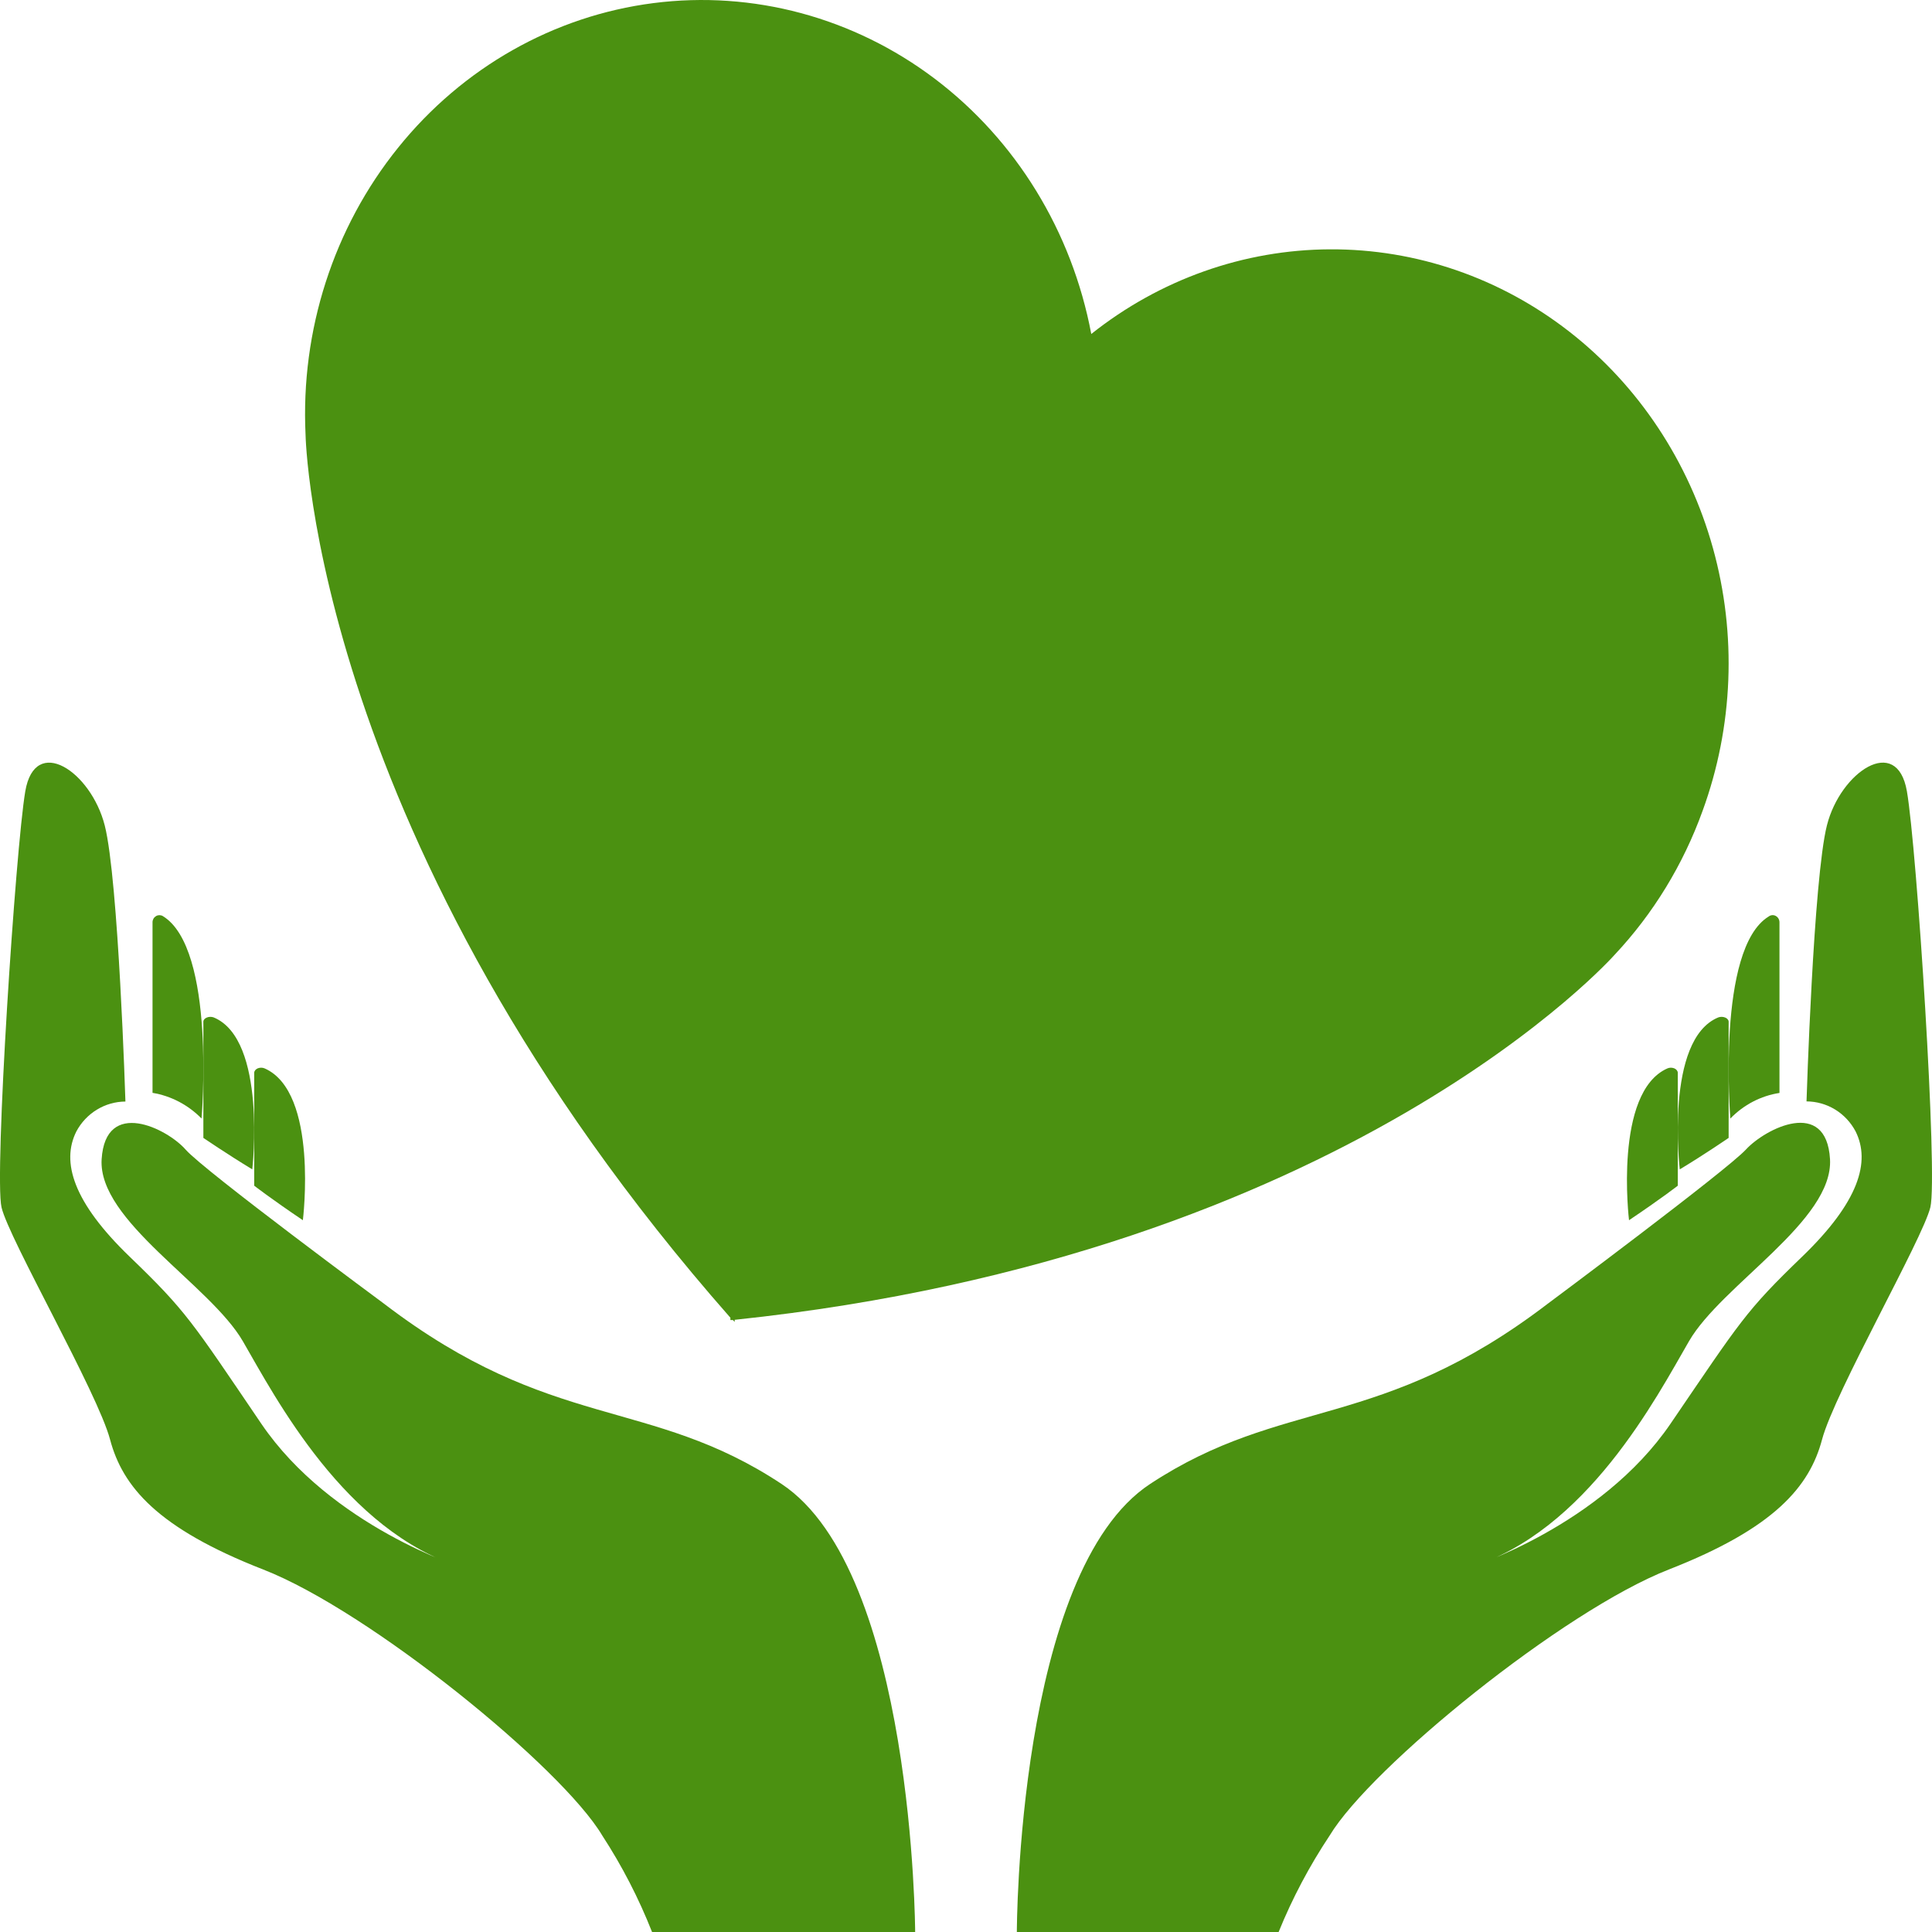 <svg width="38" height="38" viewBox="0 0 38 38" fill="none" xmlns="http://www.w3.org/2000/svg">
<path d="M7.556 25.644C7.556 25.644 4.014 23.026 3.652 22.612C3.29 22.198 2.075 21.589 1.999 22.801C1.924 24.013 4.134 25.271 4.777 26.381C5.42 27.491 6.787 30.124 9.098 30.835C9.098 30.835 6.511 30.022 5.139 28.002C3.768 25.982 3.667 25.793 2.552 24.719C1.437 23.645 1.201 22.852 1.502 22.254C1.596 22.077 1.736 21.929 1.905 21.826C2.075 21.722 2.269 21.667 2.467 21.666C2.467 21.666 2.331 17.298 2.06 16.235C1.788 15.171 0.688 14.44 0.497 15.565C0.306 16.69 -0.116 23.123 0.03 23.747C0.176 24.371 1.919 27.388 2.165 28.314C2.411 29.24 3.095 30.058 5.179 30.871C7.264 31.684 11.047 34.758 11.846 36.103C12.235 36.7 12.563 37.336 12.825 38H18C18 38 17.975 30.912 15.373 29.188C12.77 27.465 10.856 28.166 7.556 25.644Z" fill="#4B9111"/>
<path d="M3 18.138V21.495C3.364 21.555 3.701 21.732 3.964 22C3.964 22 4.253 18.652 3.199 18.016C3.179 18.005 3.156 18 3.132 18C3.109 18.001 3.087 18.007 3.067 18.02C3.047 18.032 3.03 18.049 3.018 18.07C3.007 18.09 3 18.114 3 18.138V18.138Z" fill="#4B9111"/>
<path d="M4 20.095V22.381C4 22.381 4.461 22.696 4.962 23C4.962 23 5.256 20.446 4.202 20.011C4.181 20.003 4.157 20 4.134 20C4.11 20.001 4.087 20.005 4.067 20.014C4.047 20.022 4.03 20.034 4.018 20.048C4.007 20.062 4 20.078 4 20.095V20.095Z" fill="#4B9111"/>
<path d="M5 21.101V23.321C5 23.321 5.321 23.571 5.957 24C5.957 24 6.271 21.483 5.205 21.014C5.184 21.005 5.161 21 5.137 21C5.113 21 5.09 21.005 5.069 21.013C5.049 21.022 5.031 21.035 5.019 21.05C5.007 21.065 5 21.083 5 21.101V21.101Z" fill="#4B9111"/>
<path d="M30.443 25.642C30.443 25.642 33.959 23.024 34.341 22.609C34.723 22.195 35.923 21.586 35.994 22.799C36.064 24.011 33.864 25.269 33.221 26.379C32.578 27.489 31.212 30.123 28.896 30.834C28.896 30.834 31.483 30.021 32.859 28C34.236 25.98 34.331 25.791 35.446 24.717C36.561 23.642 36.797 22.85 36.496 22.251C36.402 22.074 36.263 21.926 36.093 21.822C35.923 21.719 35.73 21.664 35.532 21.663C35.532 21.663 35.667 17.279 35.934 16.231C36.2 15.182 37.31 14.436 37.506 15.561C37.702 16.686 38.118 23.121 37.968 23.745C37.817 24.369 36.084 27.387 35.838 28.312C35.592 29.238 34.904 30.057 32.824 30.87C30.744 31.683 26.962 34.757 26.153 36.102C25.756 36.699 25.419 37.334 25.149 38H20C20 38 20 30.911 22.622 29.187C25.244 27.463 27.143 28.164 30.443 25.642Z" fill="#4B9111"/>
<path d="M35 18.149V21.497C34.635 21.553 34.296 21.729 34.034 22C34.034 22 33.757 18.662 34.785 18.028C34.806 18.012 34.83 18.002 34.856 18C34.882 17.998 34.907 18.004 34.93 18.017C34.952 18.03 34.971 18.049 34.983 18.072C34.996 18.096 35.001 18.123 35 18.149V18.149Z" fill="#4B9111"/>
<path d="M34 20.095V22.381C34 22.381 33.543 22.696 33.039 23C33.039 23 32.739 20.446 33.797 20.011C33.819 20.003 33.842 20 33.866 20C33.889 20.001 33.912 20.005 33.933 20.014C33.953 20.022 33.97 20.034 33.981 20.048C33.993 20.062 34 20.078 34 20.095V20.095Z" fill="#4B9111"/>
<path d="M33 21.101V23.321C33 23.321 32.68 23.571 32.041 24C32.041 24 31.735 21.483 32.796 21.014C32.816 21.005 32.84 21 32.863 21C32.887 21 32.91 21.005 32.931 21.013C32.952 21.022 32.969 21.035 32.981 21.05C32.993 21.065 33 21.083 33 21.101V21.101Z" fill="#4B9111"/>
<path d="M33.488 15.948C34.092 14.294 34.164 12.479 33.691 10.779C33.218 9.079 32.228 7.585 30.869 6.525C29.51 5.465 27.857 4.896 26.16 4.904C24.463 4.911 22.814 5.496 21.464 6.569C21.083 4.549 19.983 2.756 18.385 1.548C16.787 0.341 14.81 -0.19 12.852 0.061C10.894 0.312 9.1 1.328 7.831 2.904C6.561 4.479 5.911 6.498 6.01 8.553V8.553C6.01 8.553 6.148 16.579 14.366 25.918V25.964H14.415L14.45 26V25.959C26.532 24.687 31.758 18.779 31.758 18.779C32.517 17.971 33.106 17.007 33.488 15.948V15.948Z" fill="#4B9111"/>
</svg>
